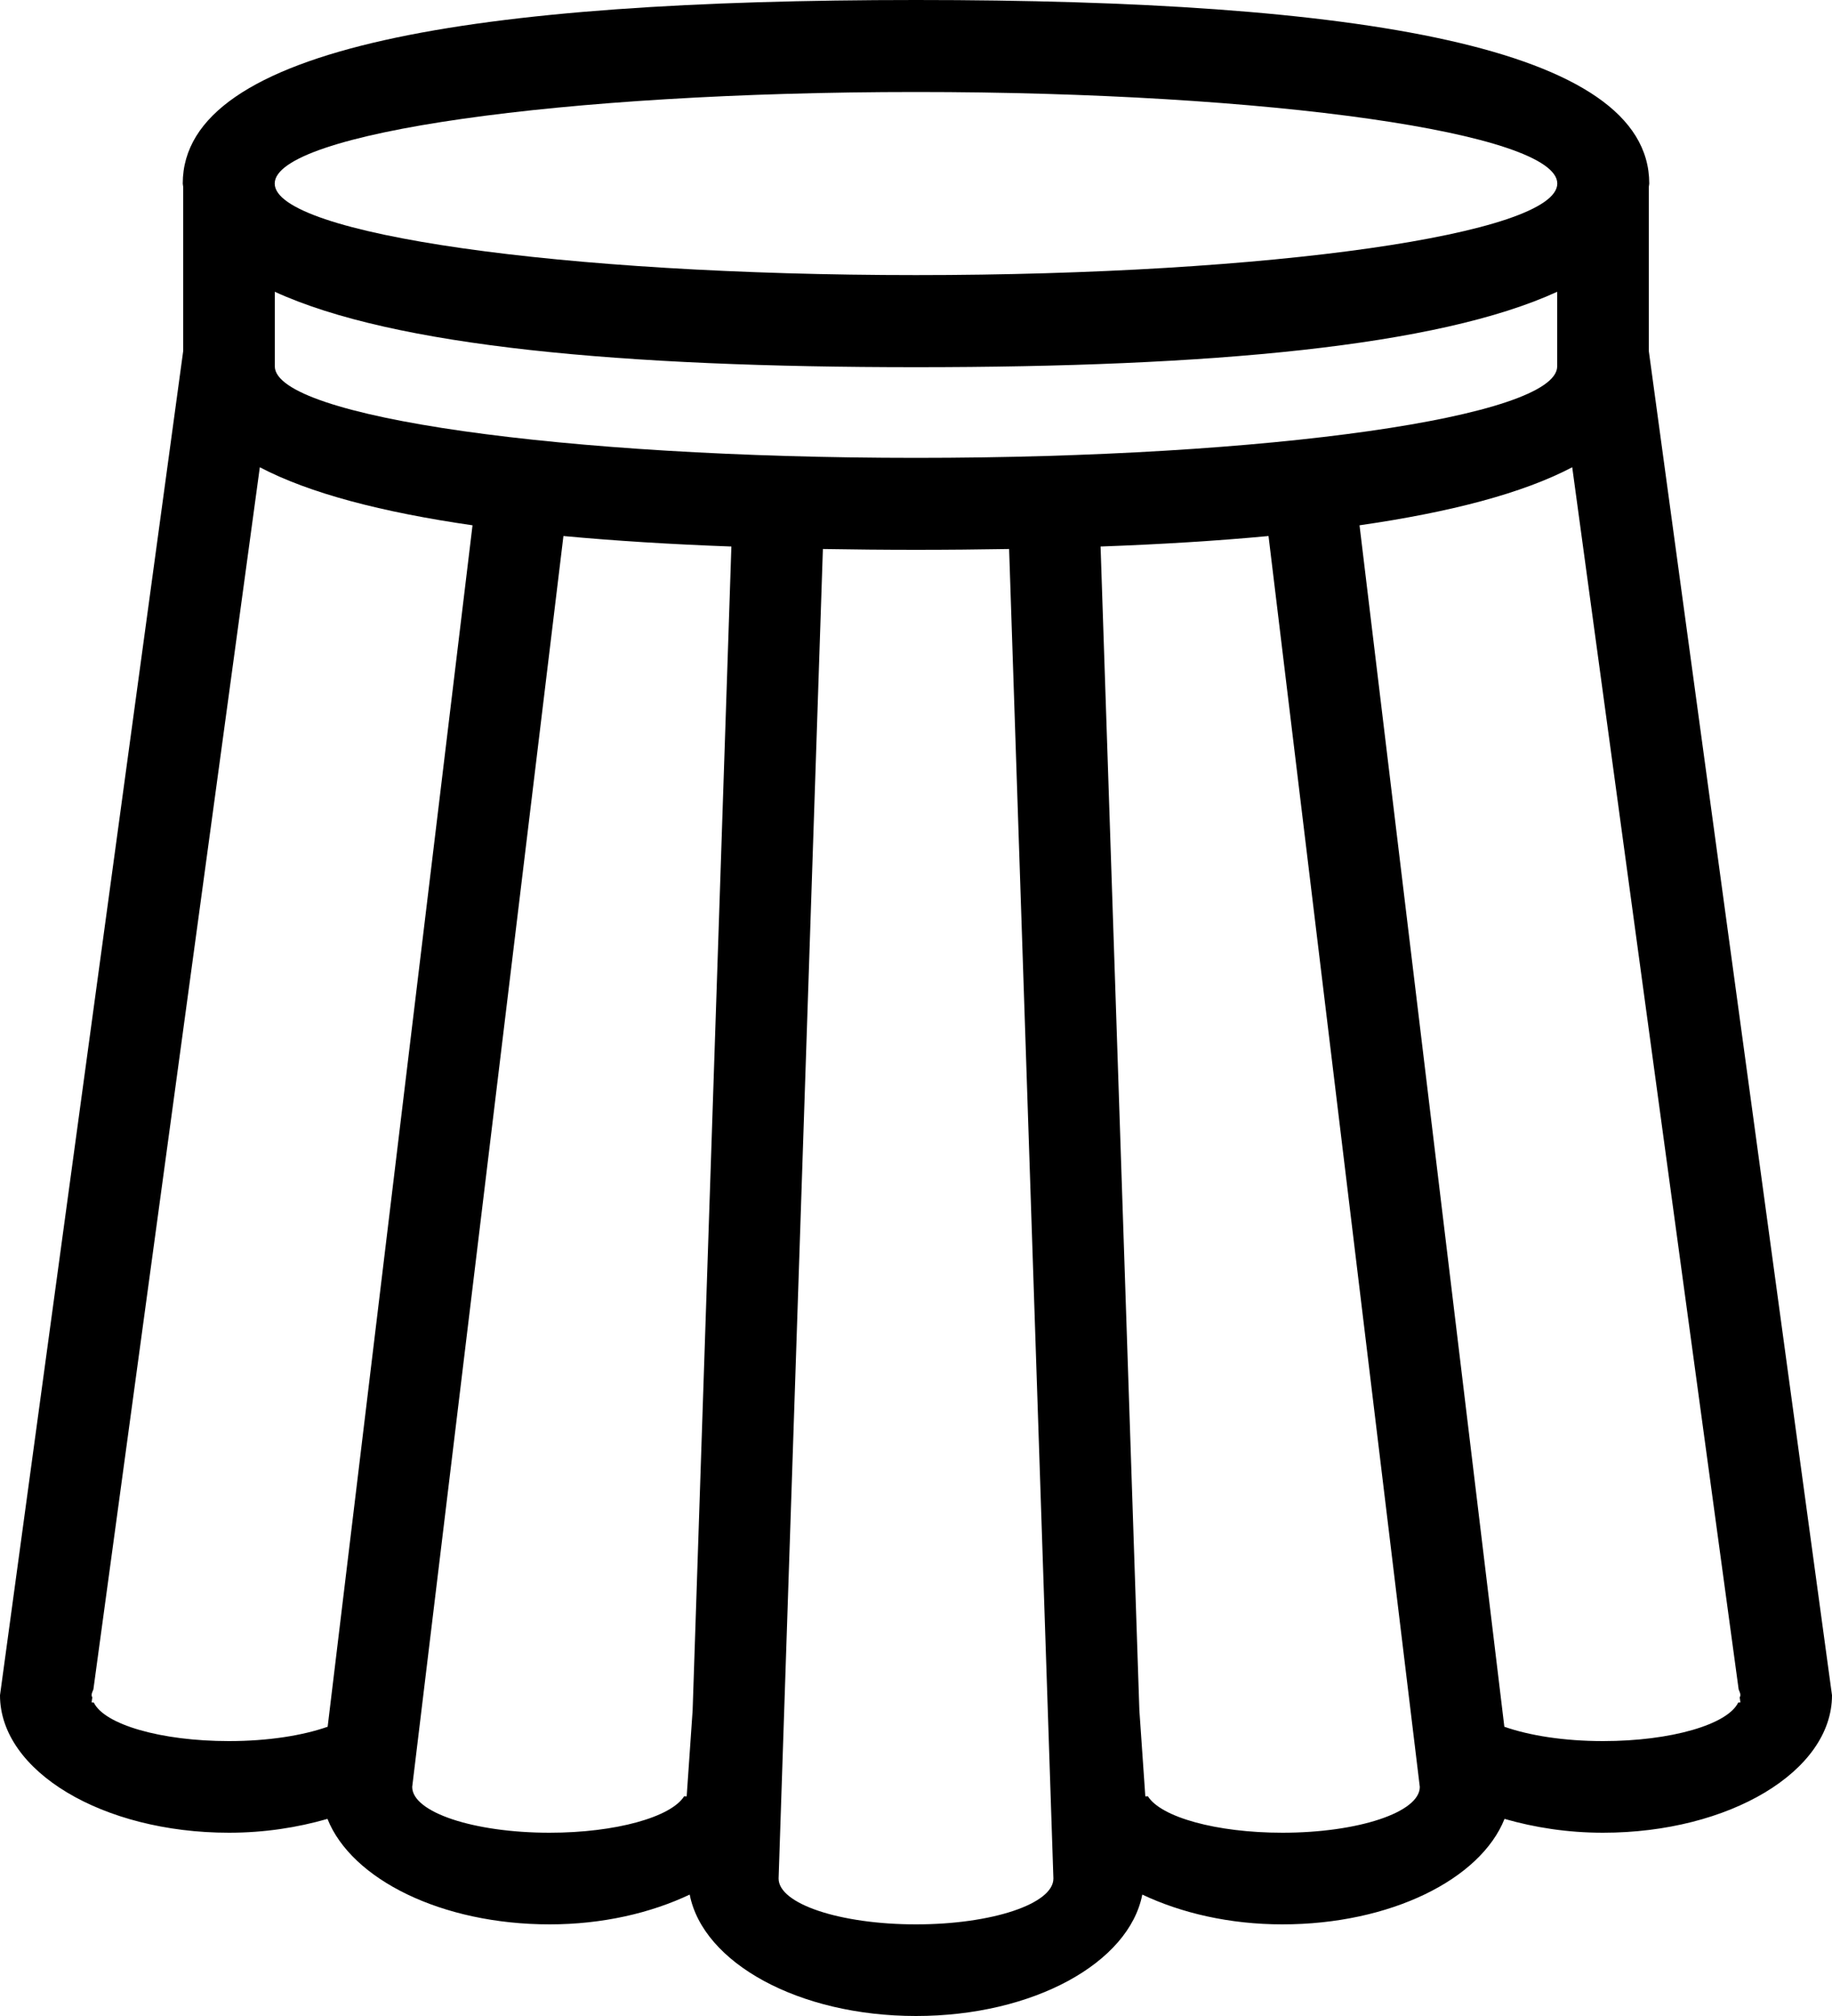 <?xml version="1.0" encoding="iso-8859-1"?>
<!-- Generator: Adobe Illustrator 16.0.4, SVG Export Plug-In . SVG Version: 6.00 Build 0)  -->
<!DOCTYPE svg PUBLIC "-//W3C//DTD SVG 1.1//EN" "http://www.w3.org/Graphics/SVG/1.1/DTD/svg11.dtd">
<svg version="1.1" id="Layer_1" xmlns="http://www.w3.org/2000/svg" xmlns:xlink="http://www.w3.org/1999/xlink" x="0px" y="0px"
	 width="40px" height="44px" viewBox="0 0 40 44" style="enable-background:new 0 0 40 44;" xml:space="preserve">
<g id="_x31_131-skirt-1_x40_2x.png">
	<g>
		<path d="M36,7.66V4.08c0.001-0.025,0.01-0.048,0.01-0.073C36.01,1.002,29.606,0,20,0S3.99,1.002,3.99,4.007
			C3.99,4.032,3.999,4.055,4,4.08v3.58L0,37c0,1.657,2.239,3,5,3c0.773,0,1.497-0.114,2.15-0.302C7.676,41.017,9.641,42,12,42
			c1.162,0,2.213-0.25,3.059-0.65C15.35,42.84,17.438,44,20,44s4.65-1.16,4.941-2.65C25.787,41.75,26.838,42,28,42
			c2.359,0,4.324-0.983,4.85-2.302C33.504,39.886,34.227,40,35,40c2.761,0,5-1.343,5-3L36,7.66z M20,2.008
			c7.733,0,14.002,0.895,14.002,1.998S27.733,6.004,20,6.004S5.998,5.109,5.998,4.006S12.267,2.008,20,2.008z M34,8
			c-0.021,1.101-6.28,1.993-14,1.993C12.28,9.993,6.021,9.101,6,8h0V7.987V6.368c2.604,1.194,7.58,1.646,14,1.646
			s11.396-0.451,14-1.646v1.619L34,8L34,8z M7.154,37.687C6.611,37.878,5.854,38,5,38c-1.493,0-2.722-0.364-2.952-0.841L2,37.156
			l0.015-0.107C2.012,37.032,2,37.017,2,37c0-0.044,0.022-0.086,0.039-0.128l3.634-26.674c1.082,0.568,2.661,0.98,4.644,1.267
			L7.154,37.687z M15.123,37.328l-0.13,1.879l-0.056-0.002C14.653,39.658,13.446,40,12,40c-1.657,0-3-0.447-3-1l3.302-27.301
			c1.128,0.105,2.356,0.181,3.667,0.229L15.123,37.328z M20,42c-1.657,0-3-0.447-3-1l0.967-29.018C18.629,11.993,19.303,12,20,12
			s1.371-0.007,2.033-0.018L23,41C23,41.553,21.657,42,20,42z M28,40c-1.446,0-2.653-0.342-2.936-0.795l-0.057,0.002l-0.13-1.879
			l-0.847-25.4c1.311-0.048,2.539-0.123,3.667-0.229L31,39C31,39.553,29.657,40,28,40z M38,37.156l-0.048,0.003
			C37.722,37.636,36.493,38,35,38c-0.854,0-1.611-0.122-2.154-0.313l-3.162-26.222c1.982-0.286,3.562-0.698,4.644-1.267
			l3.634,26.674C37.978,36.914,38,36.956,38,37c0,0.017-0.012,0.032-0.015,0.049L38,37.156z"/>
	</g>
</g>
<g>
</g>
<g>
</g>
<g>
</g>
<g>
</g>
<g>
</g>
<g>
</g>
<g>
</g>
<g>
</g>
<g>
</g>
<g>
</g>
<g>
</g>
<g>
</g>
<g>
</g>
<g>
</g>
<g>
</g>
</svg>

